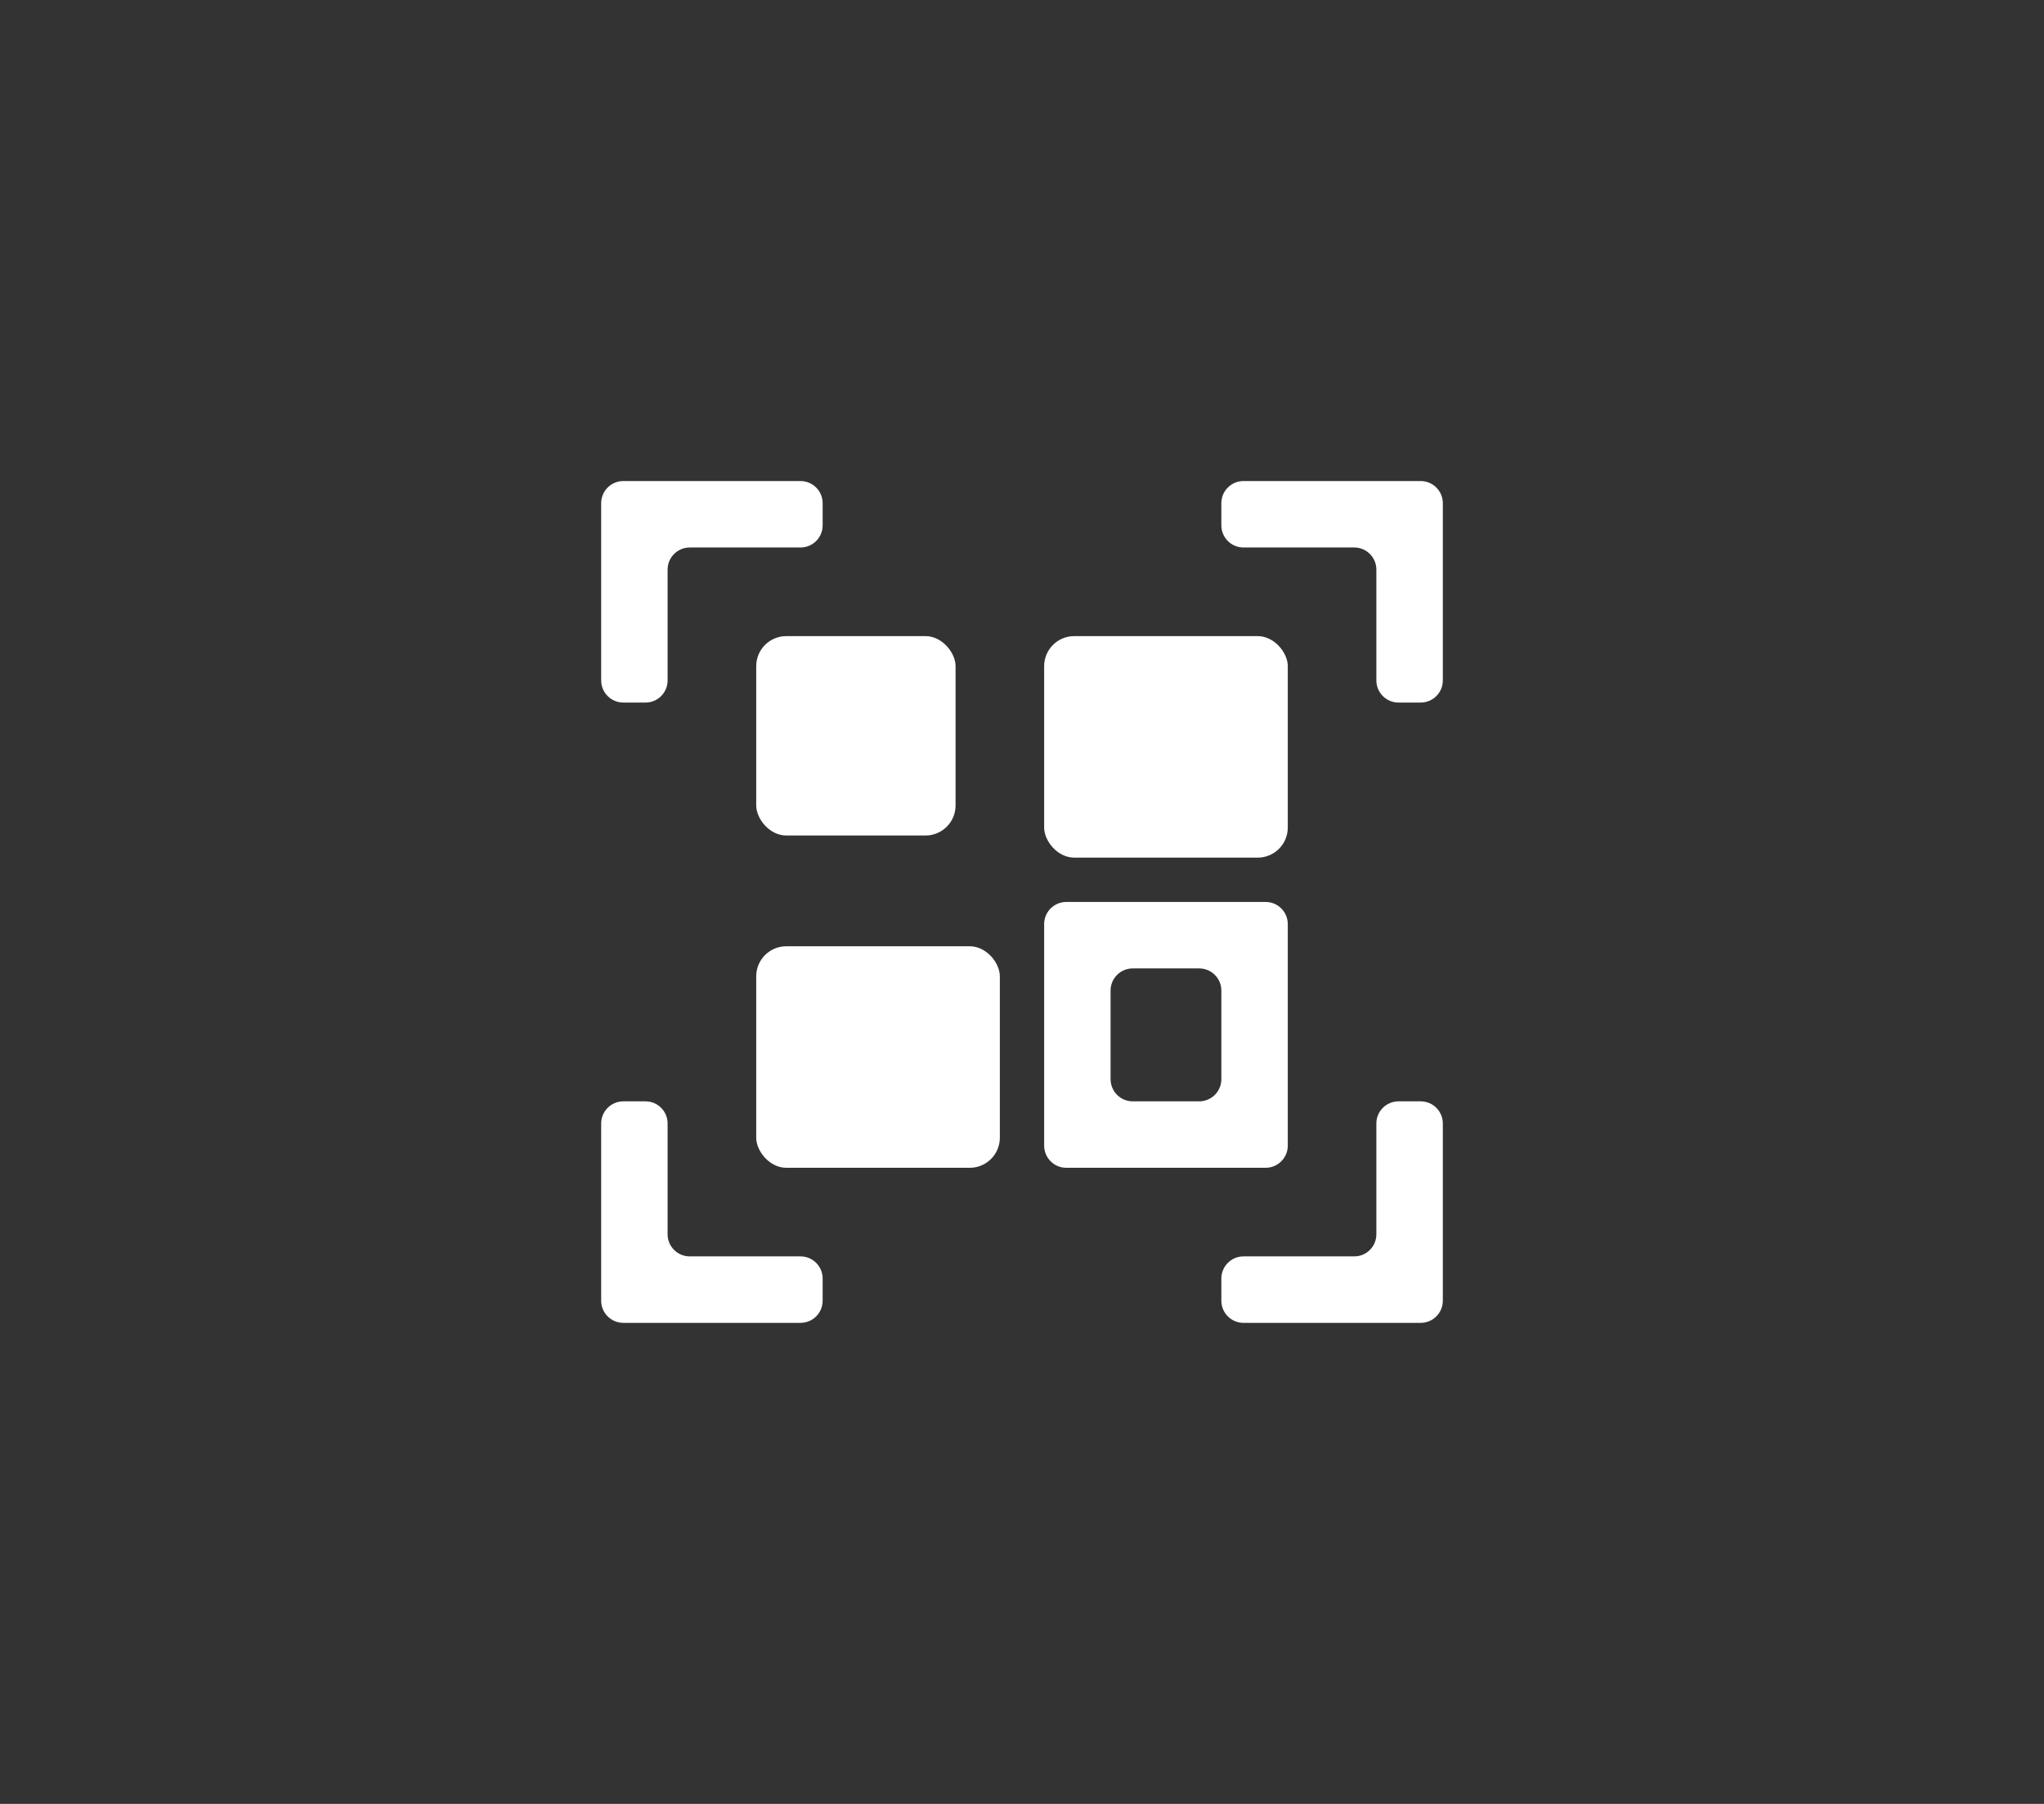 <svg width="68" height="60" viewBox="0 0 68 60" fill="none" xmlns="http://www.w3.org/2000/svg">
<rect x="0" y="0" width="68" height="60" fill="#333333" stroke="none"/>
<rect x="25.158" y="21.158" width="6.632" height="6.632" rx="1" fill="white"/>
<rect x="34.737" y="21.158" width="8.105" height="7.368" rx="1" fill="white"/>
<rect x="25.158" y="31.474" width="8.105" height="7.368" rx="1" fill="white"/>
<path fill-rule="evenodd" clip-rule="evenodd" d="M35.474 30C35.067 30 34.737 30.33 34.737 30.737V38.105C34.737 38.512 35.067 38.842 35.474 38.842H42.105C42.512 38.842 42.842 38.512 42.842 38.105V30.737C42.842 30.33 42.512 30 42.105 30H35.474ZM37.684 32.211C37.277 32.211 36.947 32.54 36.947 32.947V35.895C36.947 36.302 37.277 36.632 37.684 36.632H39.895C40.302 36.632 40.632 36.302 40.632 35.895V32.947C40.632 32.54 40.302 32.211 39.895 32.211H37.684Z" fill="white"/>
<path d="M20 16.737C20 16.33 20.33 16 20.737 16L26.632 16C27.038 16 27.368 16.33 27.368 16.737V17.474C27.368 17.881 27.038 18.21 26.632 18.21H22.947C22.54 18.21 22.21 18.54 22.21 18.947V22.632C22.21 23.038 21.881 23.368 21.474 23.368H20.737C20.33 23.368 20 23.038 20 22.632V16.737Z" fill="white"/>
<path d="M48 16.737C48 16.33 47.67 16 47.263 16L41.368 16C40.962 16 40.632 16.33 40.632 16.737V17.474C40.632 17.881 40.962 18.21 41.368 18.21H45.053C45.46 18.21 45.789 18.54 45.789 18.947V22.632C45.789 23.038 46.119 23.368 46.526 23.368H47.263C47.67 23.368 48 23.038 48 22.632V16.737Z" fill="white"/>
<path d="M47.263 44C47.67 44 48 43.67 48 43.263V37.368C48 36.962 47.67 36.632 47.263 36.632H46.526C46.119 36.632 45.789 36.962 45.789 37.368V41.053C45.789 41.46 45.46 41.789 45.053 41.789H41.368C40.962 41.789 40.632 42.119 40.632 42.526V43.263C40.632 43.67 40.962 44 41.368 44H47.263Z" fill="white"/>
<path d="M20 43.263C20 43.67 20.33 44 20.737 44H26.632C27.038 44 27.368 43.67 27.368 43.263V42.526C27.368 42.119 27.038 41.789 26.632 41.789H22.947C22.54 41.789 22.21 41.46 22.21 41.053V37.368C22.21 36.962 21.881 36.632 21.474 36.632H20.737C20.33 36.632 20 36.962 20 37.368V43.263Z" fill="white"/>
</svg>
